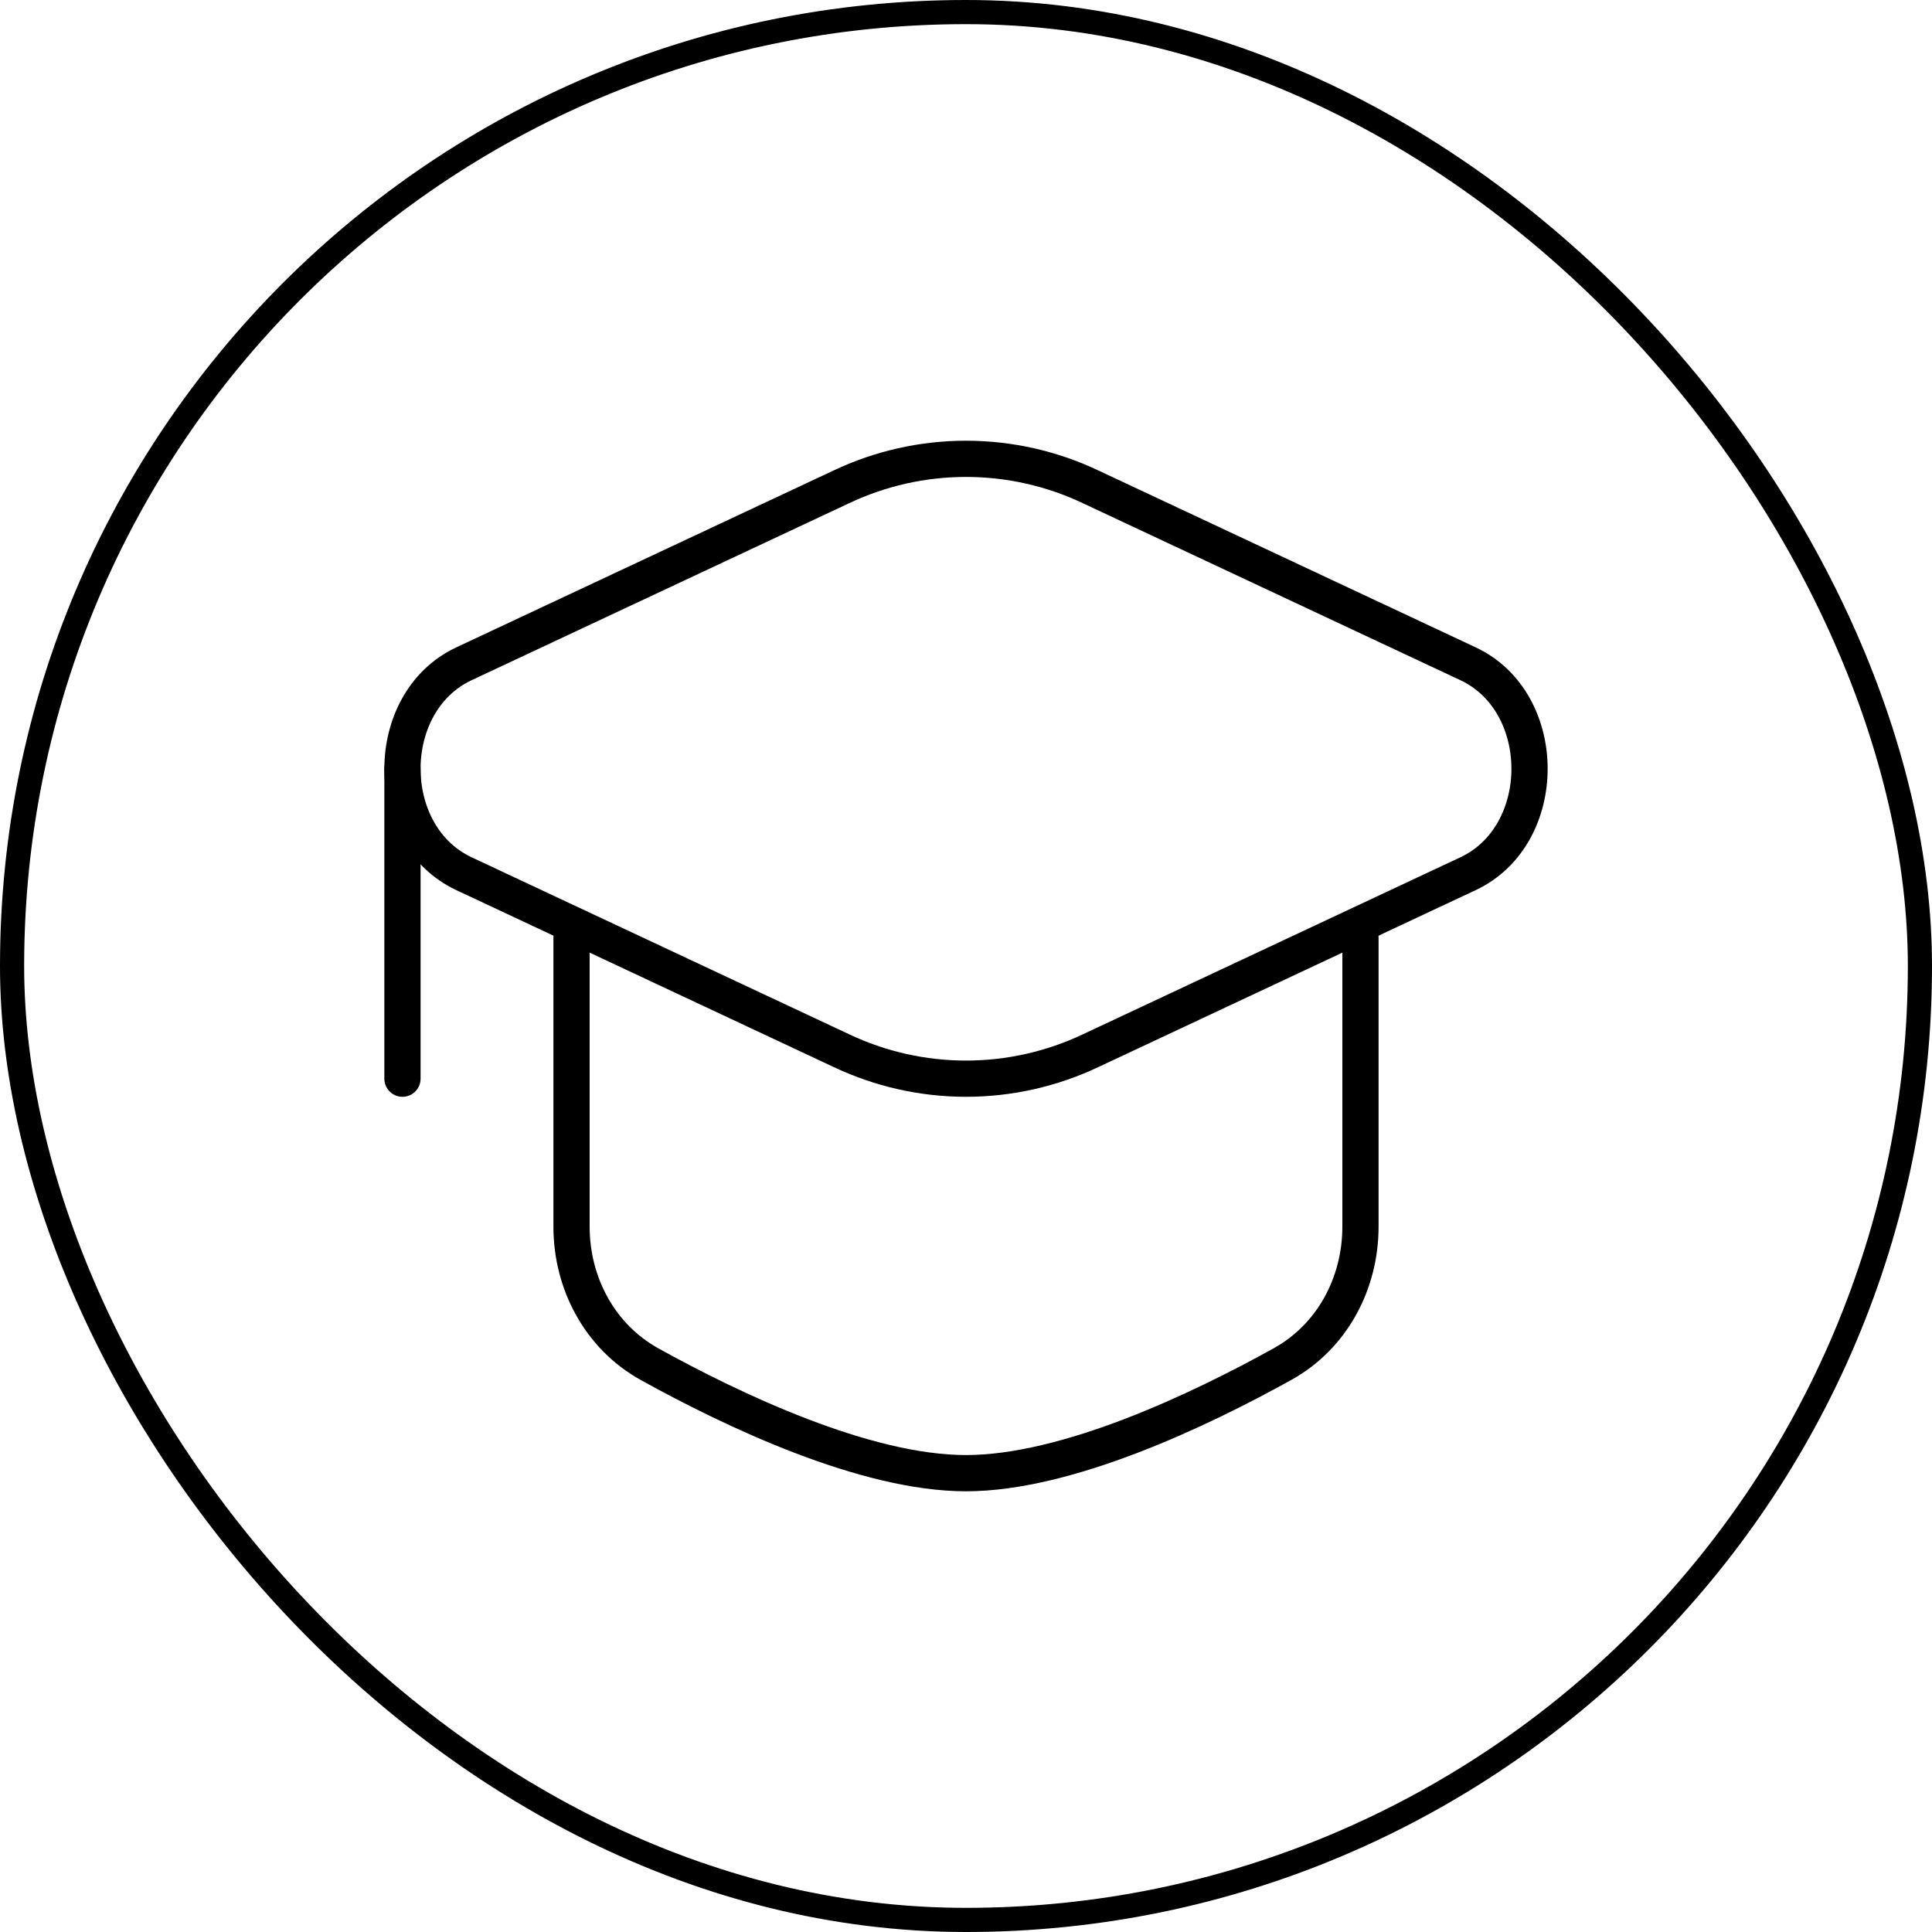 <svg width="80" height="80" viewBox="0 0 80 80" fill="none" xmlns="http://www.w3.org/2000/svg">
<rect x="0.5" y="0.5" width="79" height="79" rx="39.5" stroke="black"/>
<path d="M34.827 20.165C36.443 19.397 38.211 18.999 40 18.999C41.79 18.999 43.557 19.397 45.173 20.165L60.787 27.485C64.184 29.076 64.184 34.588 60.787 36.179L45.176 43.499C43.559 44.267 41.791 44.666 40.001 44.666C38.211 44.666 36.444 44.267 34.827 43.499L19.213 36.179C15.816 34.588 15.816 29.076 19.213 27.485L34.827 20.165Z" stroke="black" stroke-width="1.5"/>
<path d="M16.665 31.832V44.666M56.334 38.833V50.792C56.334 53.144 55.161 55.347 53.103 56.486C49.675 58.387 44.191 61.001 40 61.001C35.809 61.001 30.325 58.385 26.897 56.488C24.842 55.347 23.666 53.144 23.666 50.794V38.833" stroke="black" stroke-width="1.5" stroke-linecap="round"/>
</svg>
